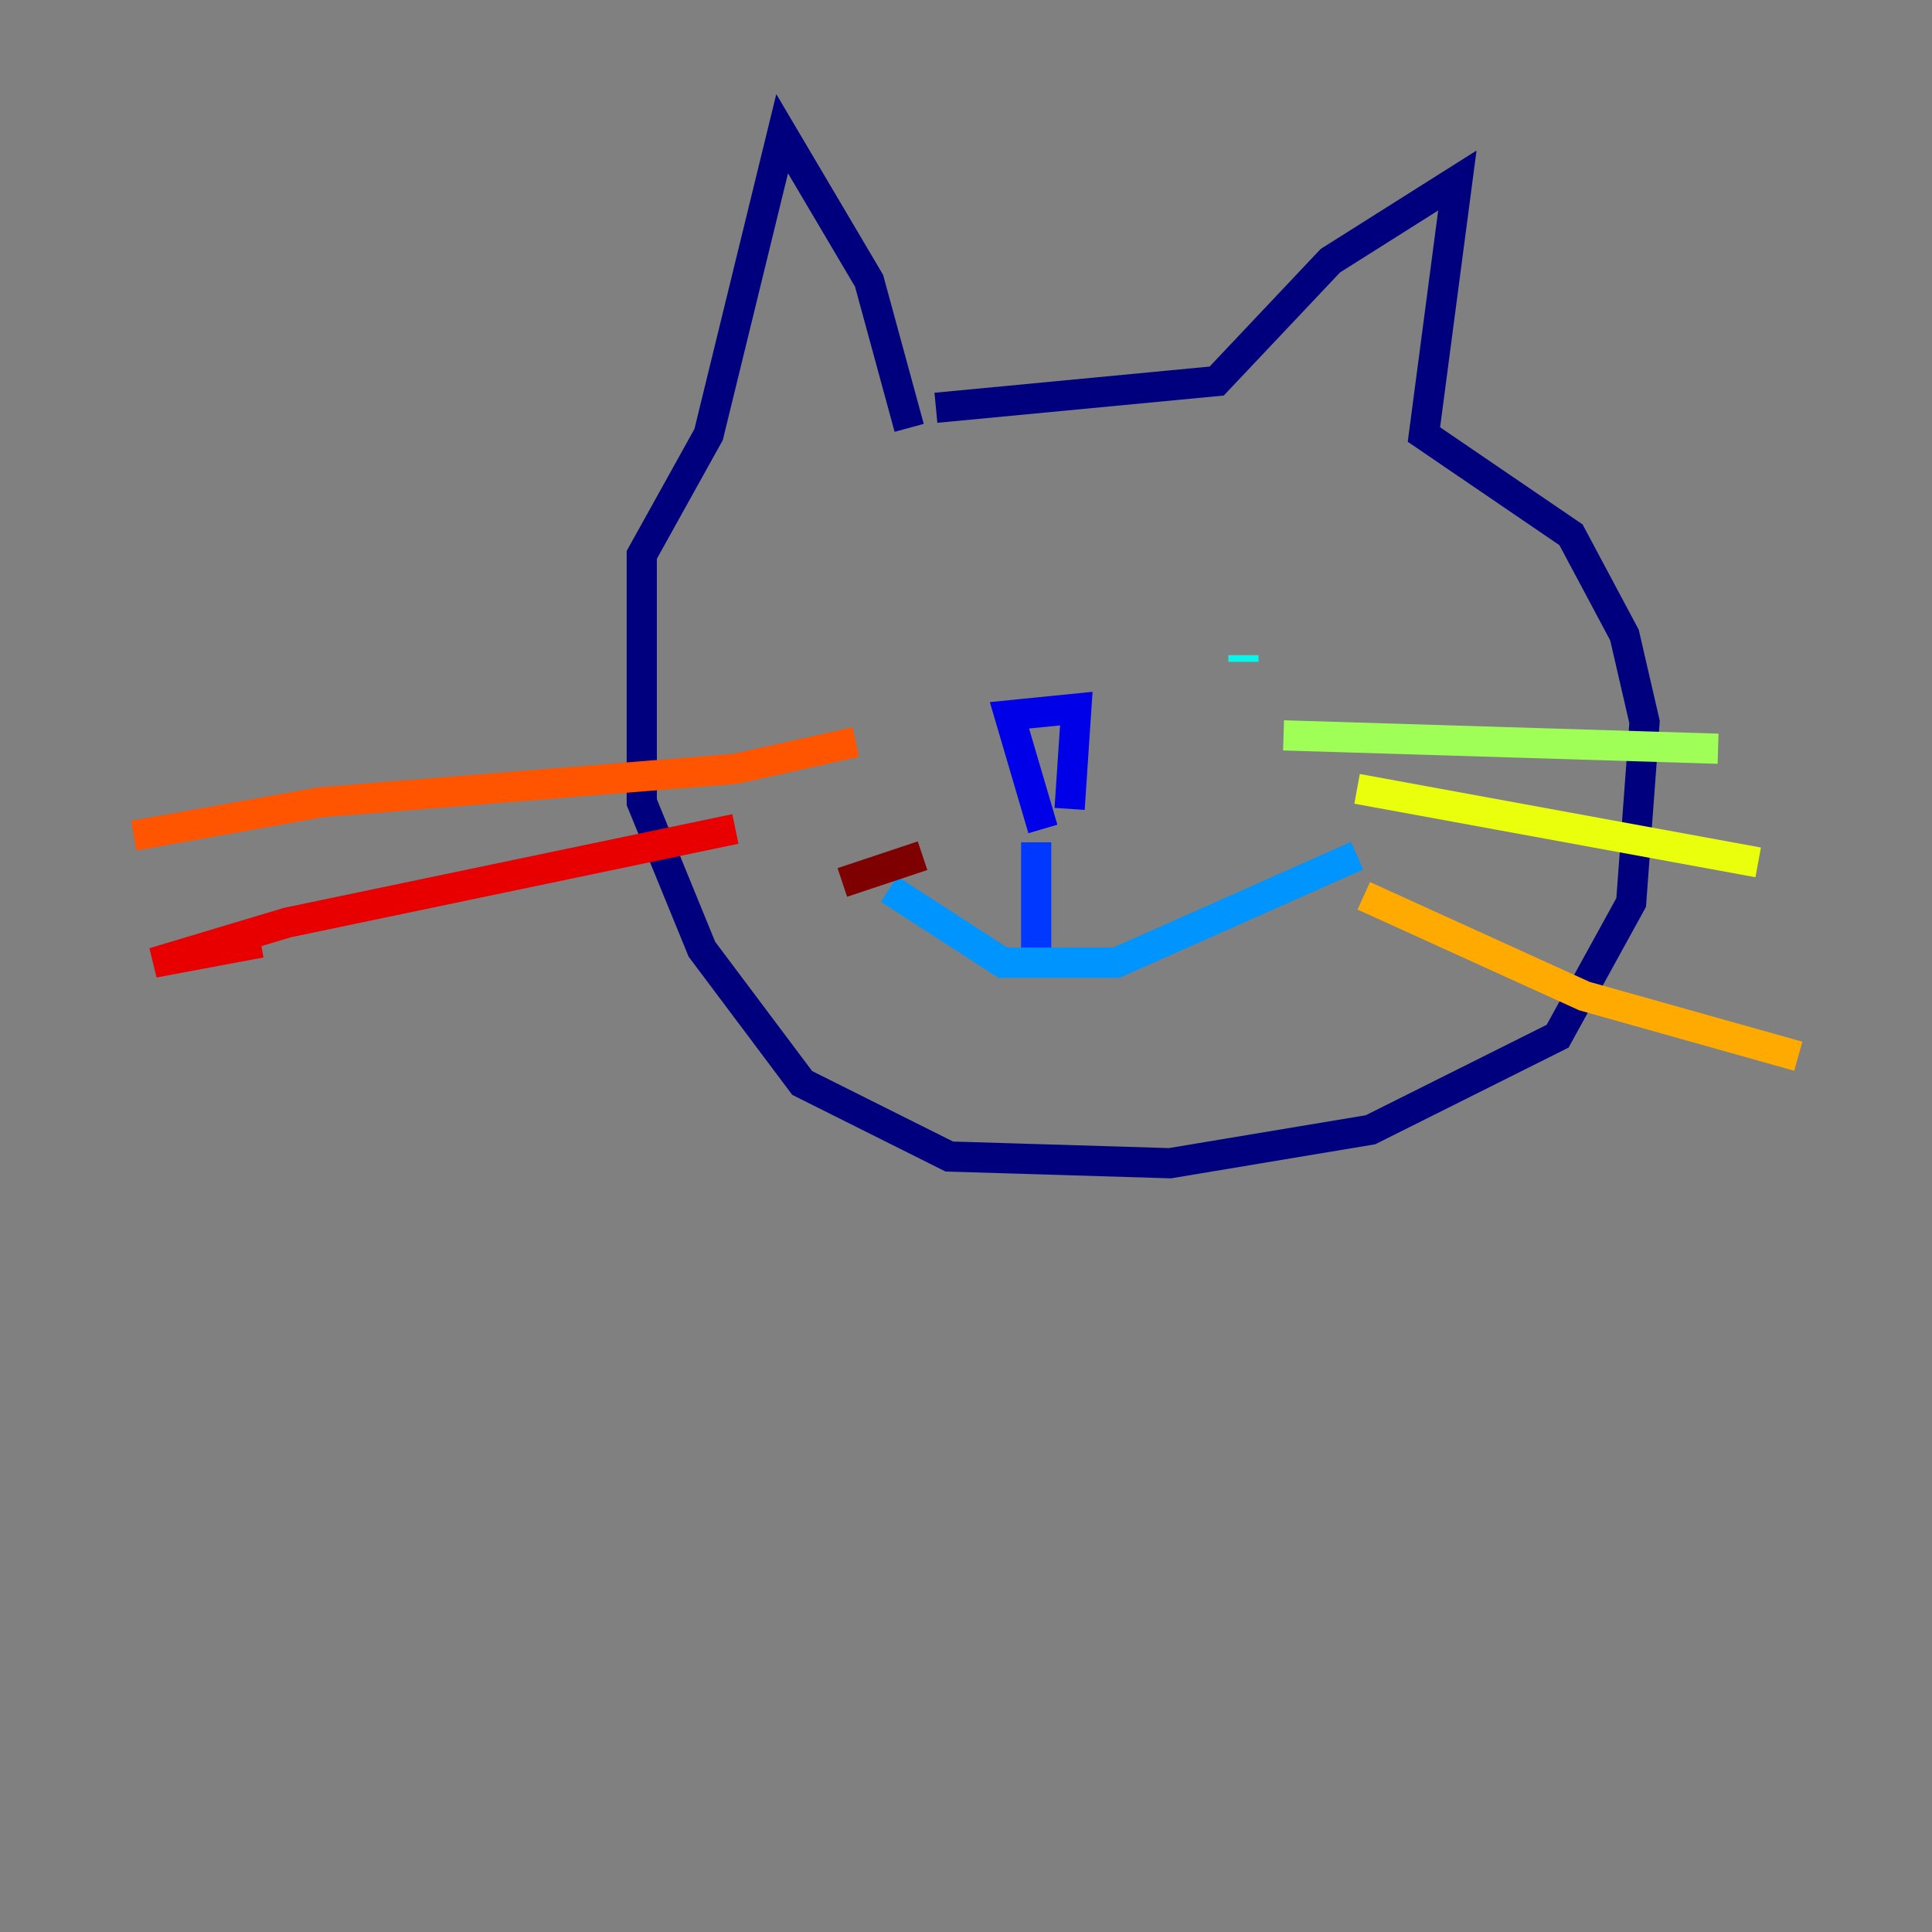 <?xml version="1.0" encoding="utf-8" ?>
<svg baseProfile="tiny" height="128" version="1.2" viewBox="0,0,128,128" width="128" xmlns="http://www.w3.org/2000/svg" xmlns:ev="http://www.w3.org/2001/xml-events" xmlns:xlink="http://www.w3.org/1999/xlink"><rect x="0" y="0" width="128" height="128" fill="#808080" stroke="none"/><defs /><polyline fill="none" points="60.235,28.346 57.578,18.602 51.82,8.858 46.948,28.789 42.519,36.761 42.519,53.149 46.505,62.893 53.149,71.751 62.893,76.623 77.509,77.066 90.796,74.851 103.197,68.65 108.069,59.792 108.955,47.834 107.626,42.076 104.083,35.432 94.339,28.789 96.554,11.959 88.138,17.273 80.609,25.246 62.007,27.017" stroke="#00007f" stroke-width="2" /><polyline fill="none" points="69.093,54.92 66.879,47.391 71.308,46.948 70.865,53.592" stroke="#0000e8" stroke-width="2" /><polyline fill="none" points="68.65,55.806 68.65,63.336" stroke="#0038ff" stroke-width="2" /><polyline fill="none" points="58.907,58.907 66.436,63.779 73.965,63.779 89.91,56.692" stroke="#0094ff" stroke-width="2" /><polyline fill="none" points="82.381,43.848 82.381,43.405" stroke="#0cf4ea" stroke-width="2" /><polyline fill="none" points="56.692,43.405 56.692,43.405" stroke="#56ffa0" stroke-width="2" /><polyline fill="none" points="85.038,48.72 113.827,49.605" stroke="#a0ff56" stroke-width="2" /><polyline fill="none" points="89.91,52.263 116.484,57.135" stroke="#eaff0c" stroke-width="2" /><polyline fill="none" points="90.353,59.349 104.969,65.993 119.142,69.979" stroke="#ffaa00" stroke-width="2" /><polyline fill="none" points="56.692,49.163 48.72,50.934 21.259,53.149 8.858,55.363" stroke="#ff5500" stroke-width="2" /><polyline fill="none" points="48.72,54.92 19.045,61.121 10.187,63.779 17.273,62.45" stroke="#e80000" stroke-width="2" /><polyline fill="none" points="61.121,56.692 55.806,58.464" stroke="#7f0000" stroke-width="2" /></svg>